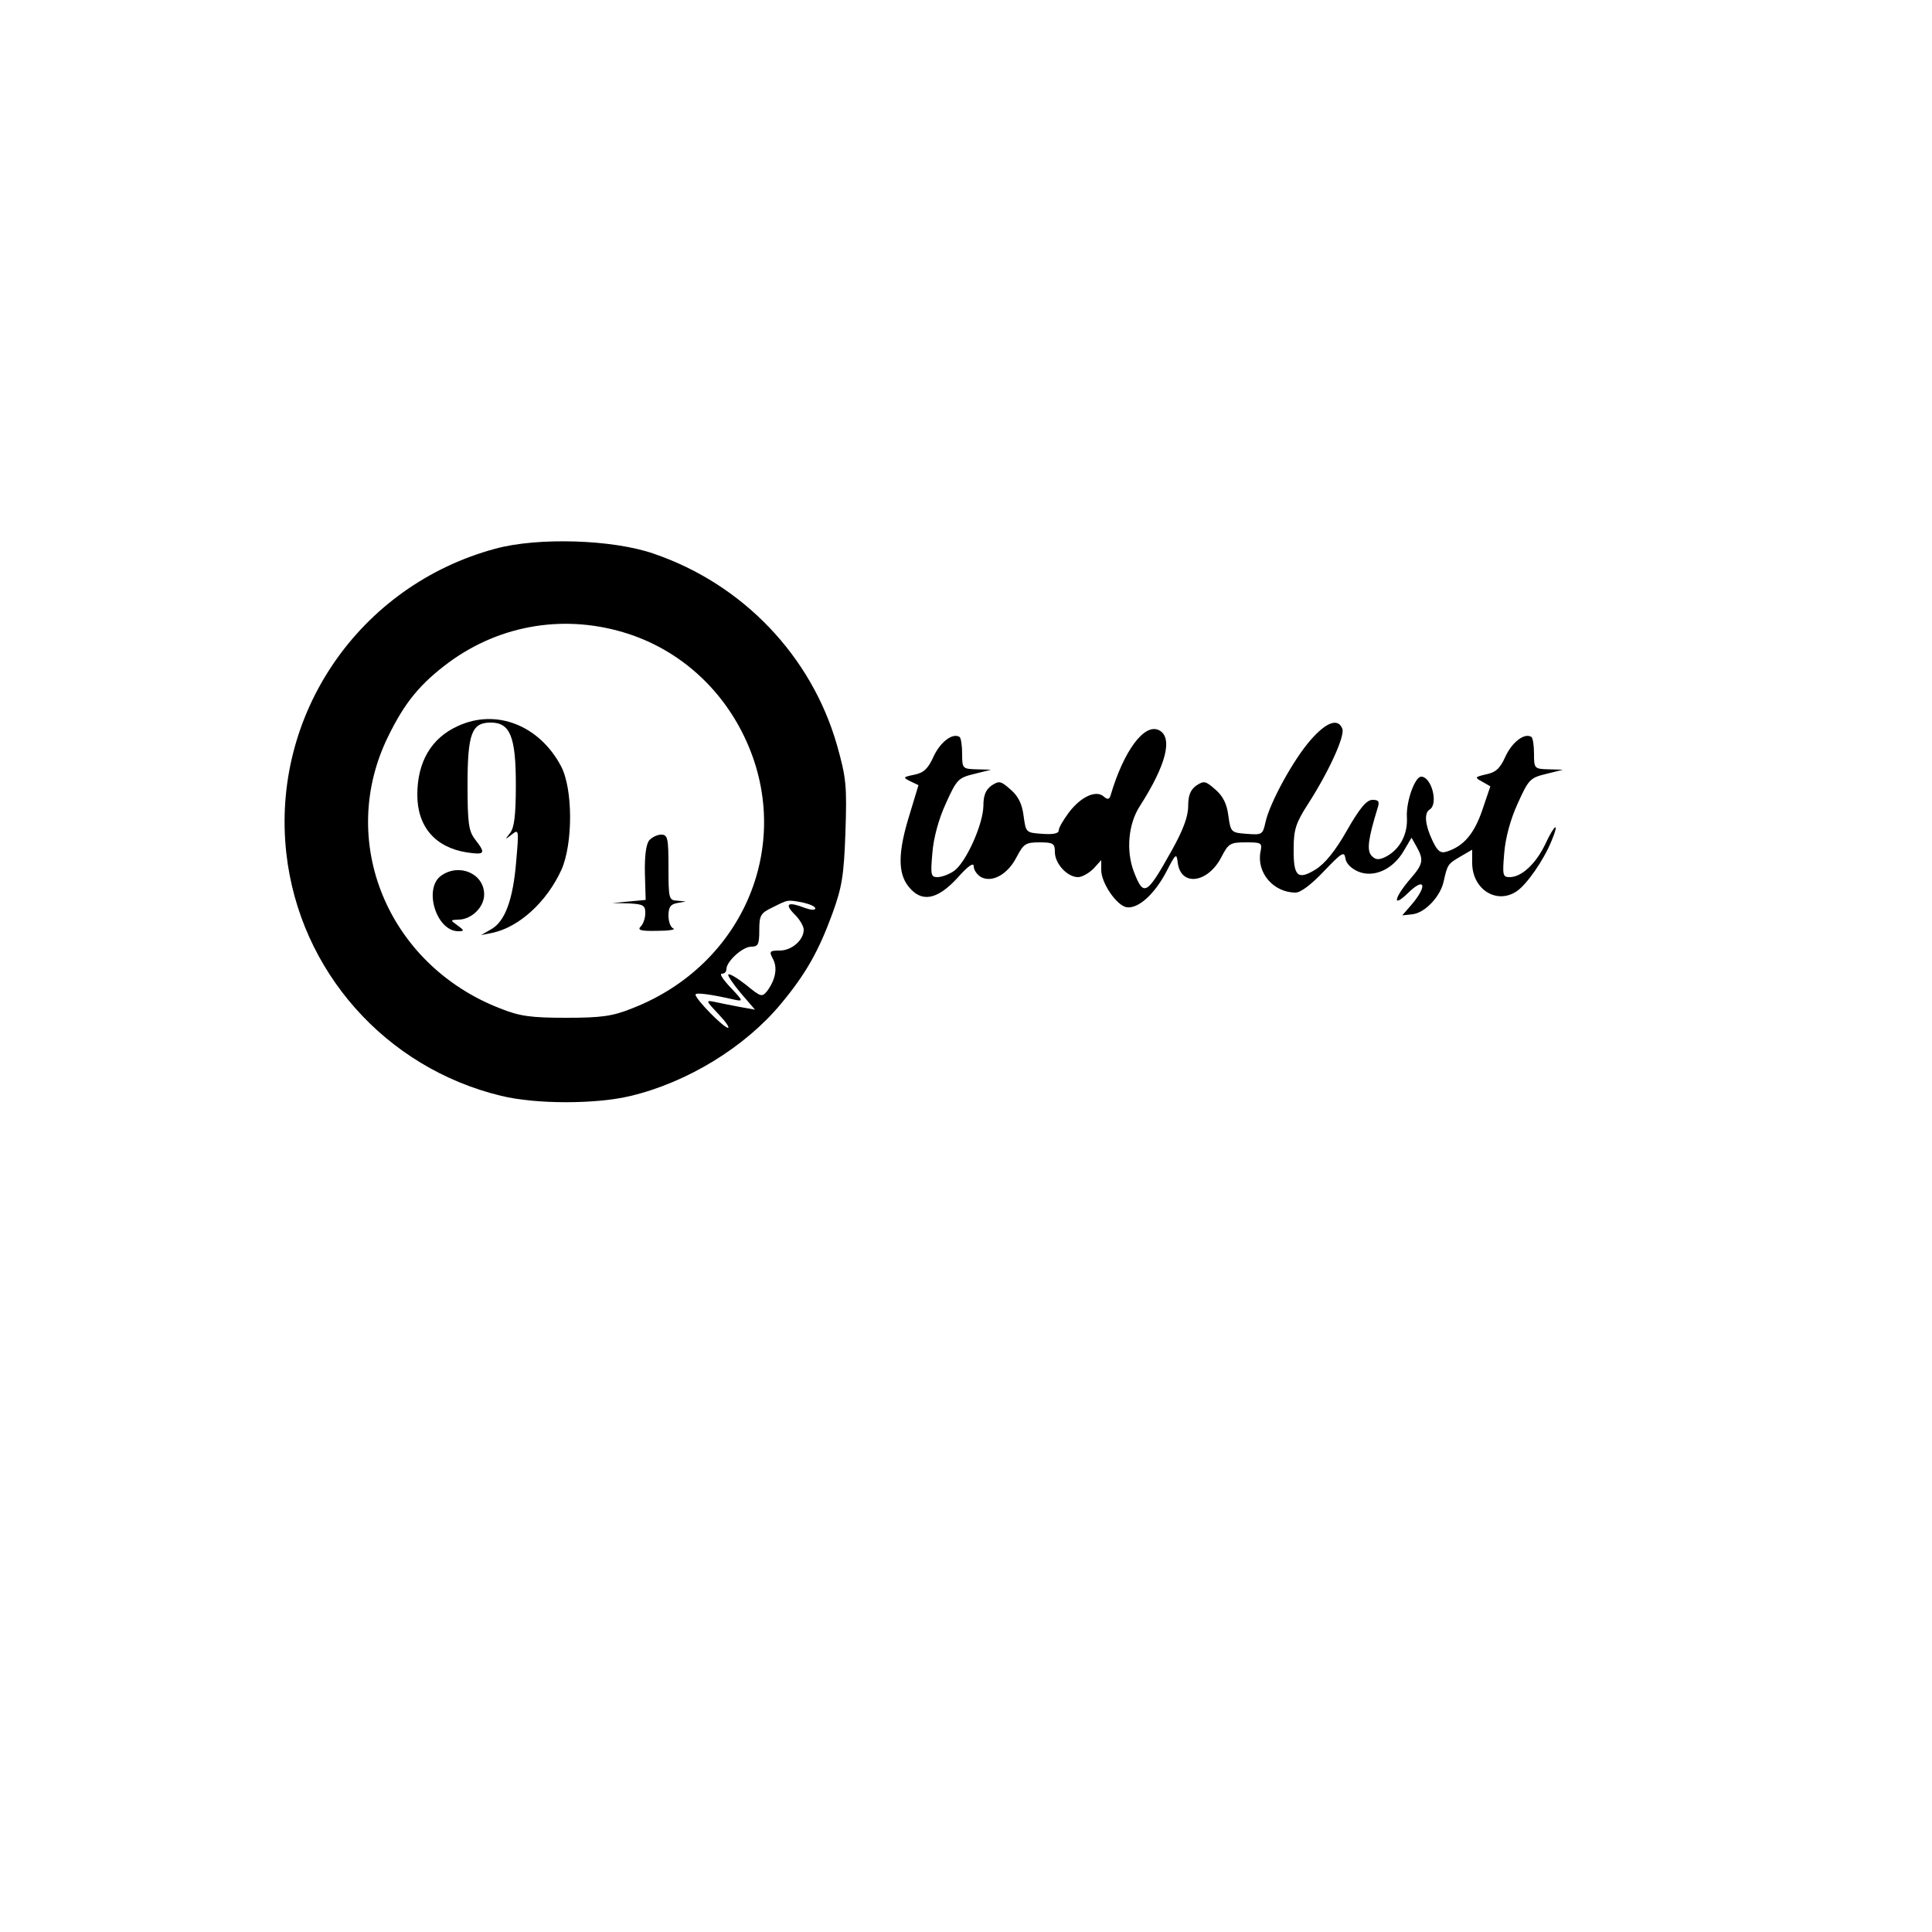 <?xml version="1.0" standalone="no"?>
<!DOCTYPE svg PUBLIC "-//W3C//DTD SVG 20010904//EN"
 "http://www.w3.org/TR/2001/REC-SVG-20010904/DTD/svg10.dtd">
<svg version="1.0" xmlns="http://www.w3.org/2000/svg"
 width="500pt" height="500pt" viewBox="0 0 500 500"
 preserveAspectRatio="xMidYMid meet">
<g transform="translate(0,500) scale(0.1,-0.1)"
fill="#000000" stroke="none">
<path d="M1282 3580 c-352 -95 -581 -429 -541 -788 34 -305 257 -556 556 -628
89 -22 247 -22 336 0 146 35 295 126 388 238 64 77 97 135 133 233 25 69 30
98 34 212 4 120 2 140 -22 225 -66 230 -243 416 -474 495 -106 37 -300 43
-410 13z m346 -221 c130 -43 237 -138 298 -265 132 -274 1 -591 -291 -704 -50
-20 -79 -24 -170 -24 -91 0 -120 4 -170 24 -292 113 -424 434 -290 705 43 88
83 136 157 191 135 99 305 126 466 73z m451 -695 c17 -4 31 -10 31 -15 0 -5
-12 -4 -26 1 -44 17 -55 12 -29 -15 14 -13 25 -32 25 -41 0 -27 -31 -54 -62
-54 -26 0 -28 -2 -18 -21 13 -23 7 -54 -14 -83 -14 -17 -16 -17 -55 15 -23 18
-43 30 -46 27 -3 -2 12 -24 32 -48 l37 -43 -39 7 c-22 4 -51 10 -65 13 -24 5
-24 4 9 -31 19 -20 30 -36 25 -36 -11 0 -84 74 -84 86 0 6 39 1 100 -13 24 -5
24 -4 -9 31 -19 20 -30 36 -23 36 7 0 12 5 12 12 0 20 42 58 64 58 18 0 21 6
21 42 0 39 3 45 35 60 40 20 37 20 79 12z"/>
<path d="M1185 3121 c-69 -31 -105 -93 -105 -178 0 -82 46 -136 128 -149 47
-7 50 -3 22 33 -17 22 -20 41 -20 142 0 133 11 161 60 161 50 0 65 -36 65
-160 0 -80 -4 -112 -15 -126 -14 -18 -14 -18 4 -4 19 15 19 13 12 -68 -8 -100
-29 -157 -65 -177 l-26 -15 30 6 c69 15 140 80 178 163 30 68 30 209 -1 268
-56 106 -168 150 -267 104z"/>
<path d="M1680 2825 c-8 -10 -12 -41 -11 -85 l2 -69 -43 -4 -43 -4 43 -1 c37
-2 42 -5 42 -25 0 -13 -5 -28 -12 -35 -9 -9 0 -12 43 -11 29 0 48 3 42 6 -7 2
-13 17 -13 33 0 22 5 30 23 33 l22 4 -22 2 c-22 1 -23 5 -23 86 0 76 -2 85
-19 85 -10 0 -24 -7 -31 -15z"/>
<path d="M1142 2734 c-47 -33 -13 -144 44 -144 16 0 16 2 -2 15 -19 14 -19 14
2 15 34 0 67 32 67 65 0 54 -64 82 -111 49z"/>
<path d="M3392 3085 c-45 -51 -106 -163 -117 -213 -7 -32 -9 -33 -48 -30 -41
3 -42 4 -48 47 -4 31 -14 51 -34 68 -25 22 -29 23 -49 10 -15 -11 -21 -25 -21
-53 0 -27 -13 -62 -42 -114 -66 -118 -73 -122 -99 -55 -20 54 -14 123 16 169
68 106 86 177 50 196 -38 20 -92 -53 -126 -169 -3 -10 -8 -11 -18 -2 -20 17
-59 -1 -90 -42 -14 -19 -26 -39 -26 -46 0 -8 -14 -11 -42 -9 -43 3 -43 3 -49
47 -4 31 -14 51 -34 68 -25 22 -29 23 -49 10 -15 -11 -21 -25 -21 -53 -1 -48
-45 -146 -76 -168 -13 -9 -32 -16 -43 -16 -17 0 -18 6 -13 63 3 38 16 87 35
128 28 62 32 66 73 76 l44 11 -37 1 c-37 1 -38 2 -38 40 0 22 -3 42 -7 44 -18
11 -50 -14 -67 -51 -14 -31 -25 -42 -50 -47 -29 -6 -30 -7 -10 -17 l21 -10
-23 -76 c-30 -96 -31 -151 -3 -186 33 -42 73 -36 126 21 28 32 43 42 43 31 0
-10 9 -22 19 -28 29 -15 69 7 92 52 18 34 23 38 59 38 36 0 40 -3 40 -25 0
-30 32 -65 60 -65 10 0 28 10 40 22 l20 22 0 -26 c0 -33 40 -92 66 -96 30 -4
71 33 102 91 25 49 27 50 30 24 8 -62 78 -53 113 15 18 35 23 38 63 38 41 0
43 -1 38 -25 -10 -54 34 -105 91 -105 13 0 41 21 73 55 47 49 53 53 56 33 2
-13 15 -26 34 -34 40 -16 89 6 117 54 l20 34 13 -23 c19 -34 17 -45 -14 -81
-45 -52 -50 -80 -8 -39 43 42 51 20 11 -28 l-26 -30 27 3 c32 4 71 45 80 84
10 45 11 46 43 65 l31 18 0 -34 c0 -69 64 -109 116 -73 26 18 69 80 89 129 22
52 9 46 -16 -8 -24 -50 -61 -85 -92 -85 -18 0 -19 5 -14 63 3 38 16 87 35 128
28 62 32 66 73 76 l44 11 -37 1 c-37 1 -38 2 -38 40 0 22 -3 42 -7 44 -18 11
-50 -14 -67 -51 -14 -31 -25 -41 -50 -46 -30 -7 -30 -8 -10 -19 l21 -12 -21
-62 c-21 -61 -48 -93 -92 -107 -16 -5 -24 1 -37 29 -19 40 -22 71 -7 80 23 14
5 85 -22 85 -16 0 -39 -63 -37 -104 3 -47 -20 -87 -58 -105 -16 -7 -24 -6 -34
5 -12 14 -8 44 16 122 6 18 3 22 -13 22 -15 0 -33 -21 -66 -79 -30 -53 -57
-86 -81 -101 -47 -29 -58 -18 -57 55 0 48 6 66 37 114 54 84 96 176 89 195
-11 28 -41 18 -82 -29z"/>
</g>
</svg>
